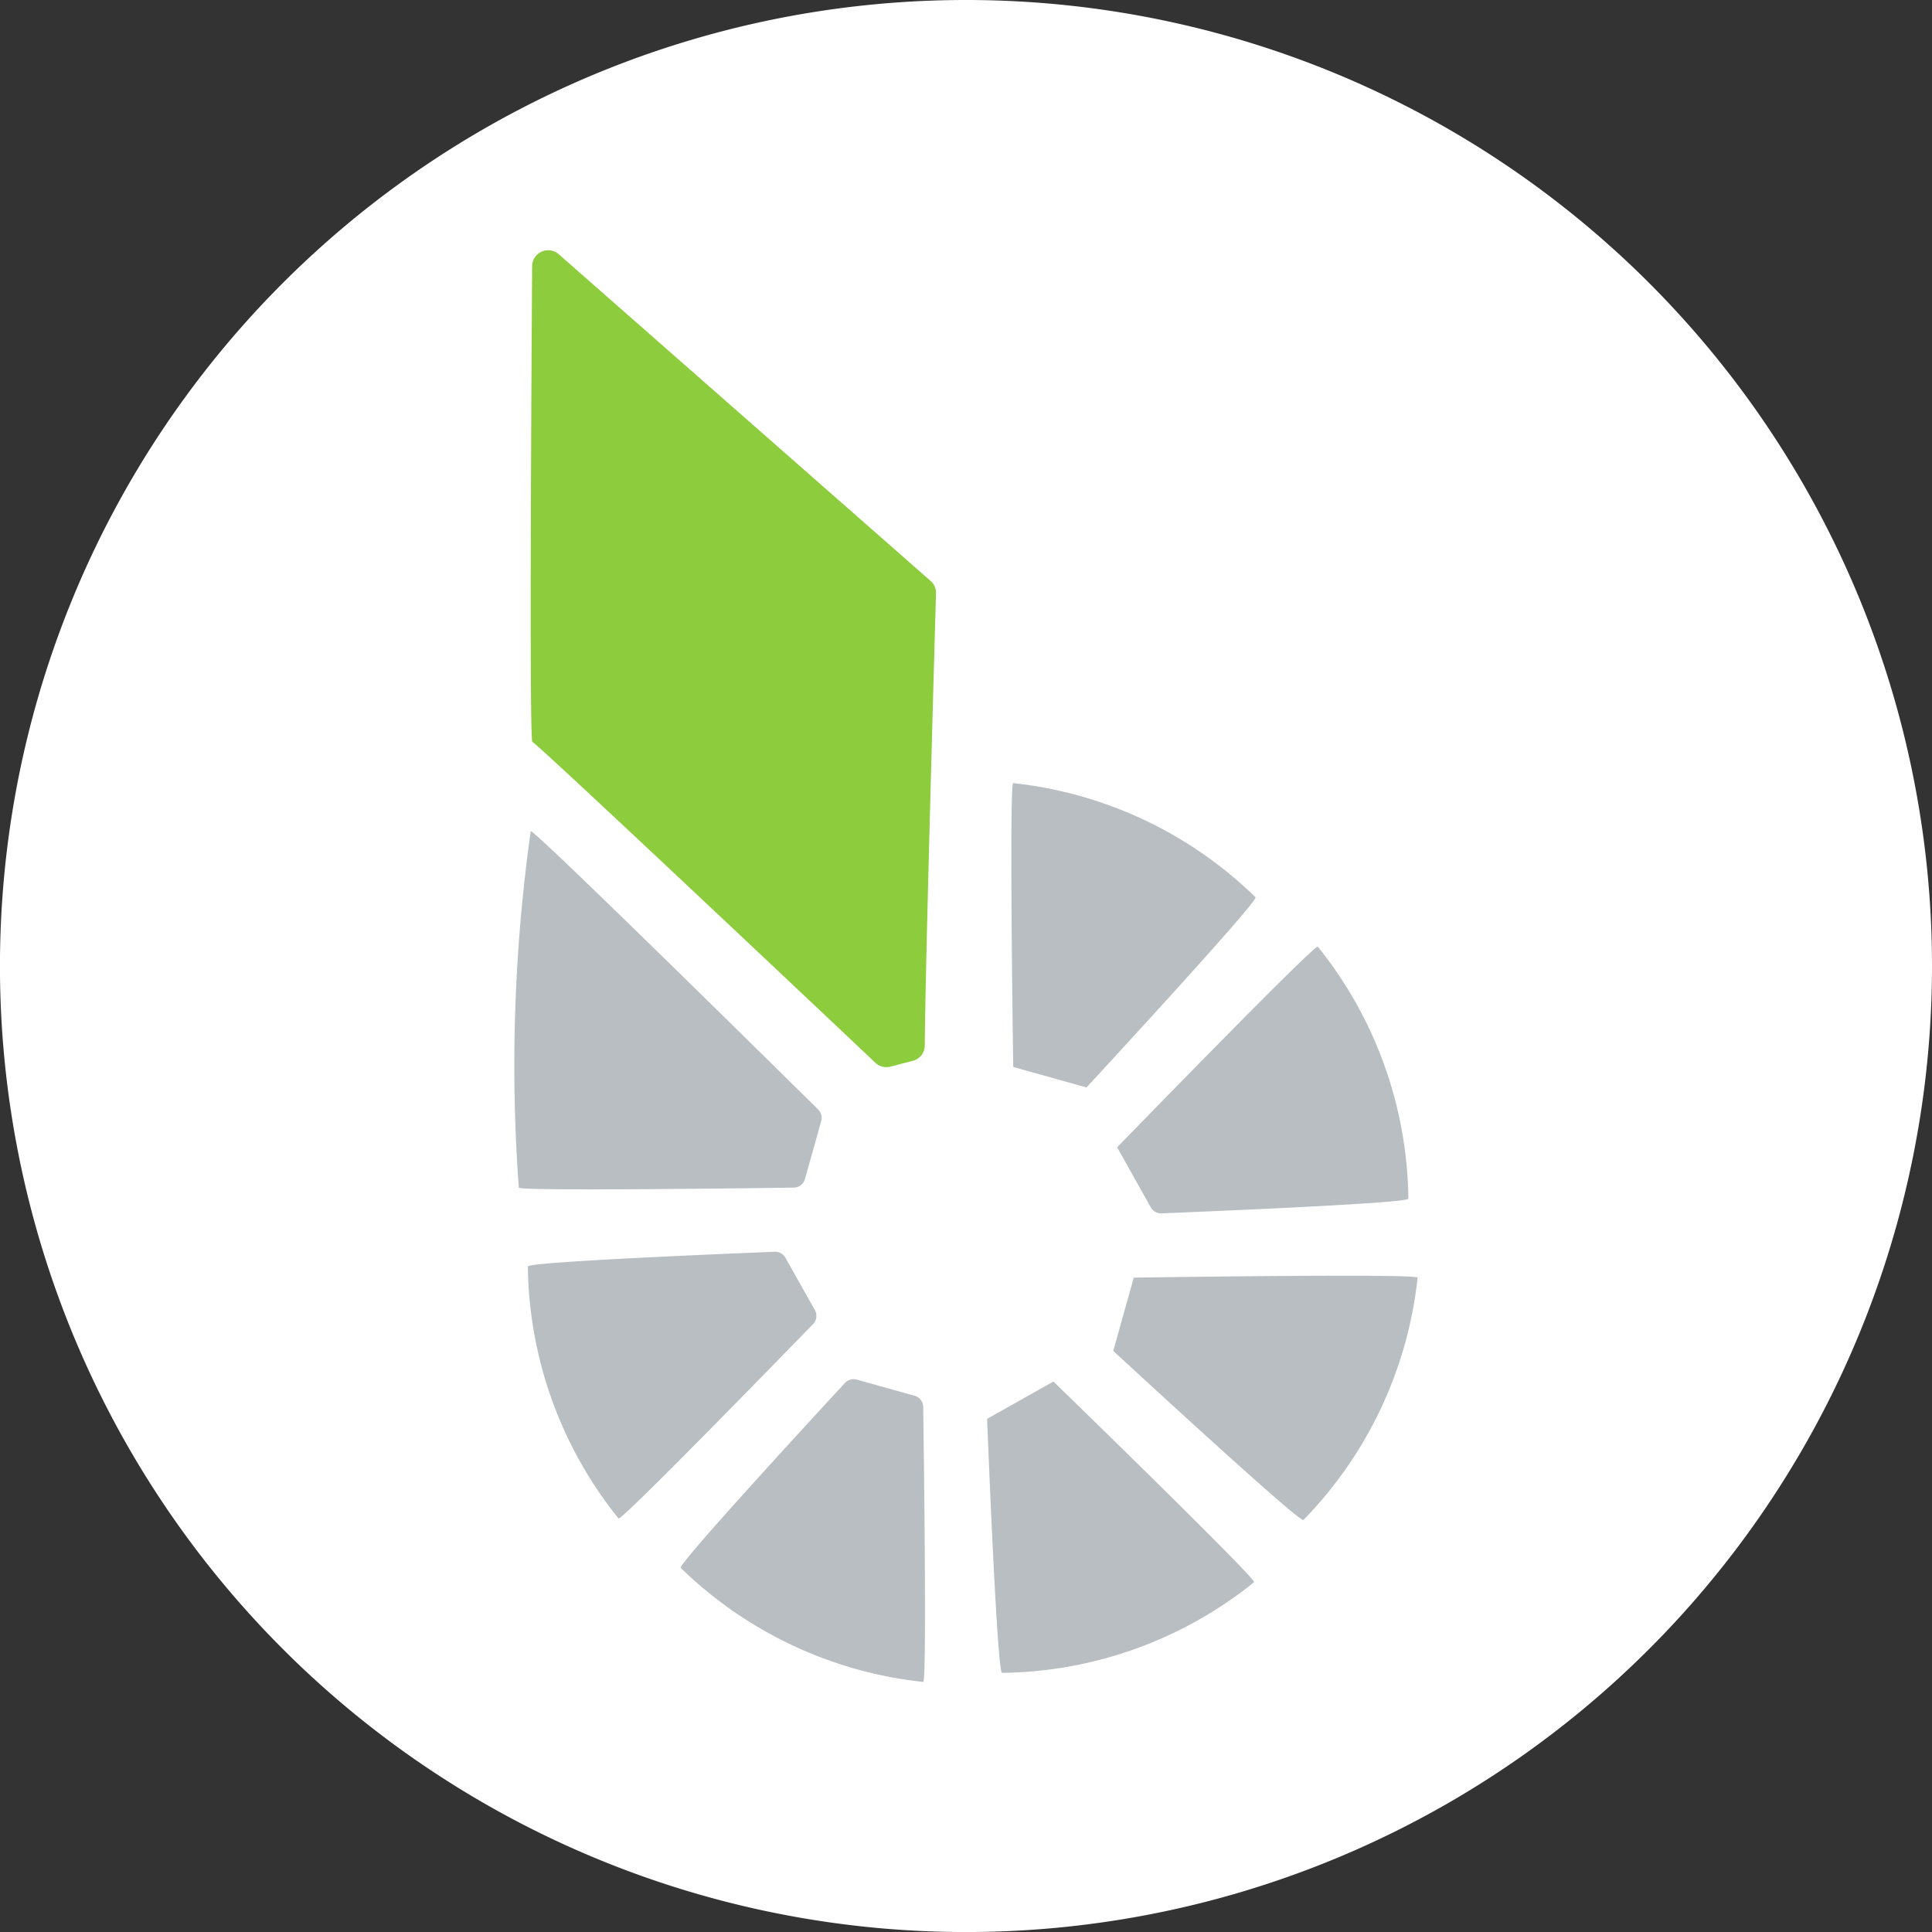 <svg id="Capa_1" data-name="Capa 1" xmlns="http://www.w3.org/2000/svg" viewBox="0 0 49.385 49.385"><rect x="0" y="0" width="49.385" height="49.385" fill="#333333" stroke="none"/><defs><style>.cls-1{fill:#fff;}.cls-2{fill:#8ccc3d;}.cls-3{fill:#b8bec1;}</style></defs><title>CRIPTOS</title><path class="cls-1" d="M24.692,0A24.693,24.693,0,1,0,49.385,24.692,24.692,24.692,0,0,0,24.692,0Z"/><path class="cls-2" d="M23.639,26.718c.008-1.761.248-10.178.287-11.552a.4.4,0,0,0-.139-.317L14.284,6.5a.41.41,0,0,0-.682.3c-.019,2.948-.074,12.165.007,12.165s7.557,7.057,8.766,8.2a.409.409,0,0,0,.385.1l.573-.149A.406.406,0,0,0,23.639,26.718Z"/><path class="cls-3" d="M25.9,27.273s-.108-7.255,0-7.255a10.459,10.459,0,0,1,6.193,2.917c.092.092-4.321,4.862-4.321,4.862Z"/><path class="cls-3" d="M28.556,29.327s5.054-5.206,5.13-5.129A10.463,10.463,0,0,1,36,30.64c0,.117-5.256.333-6.31.375a.3.3,0,0,1-.274-.154Z"/><path class="cls-3" d="M28.981,32.658s7.255-.108,7.255,0a10.463,10.463,0,0,1-2.917,6.194c-.092.092-4.862-4.321-4.862-4.321Z"/><path class="cls-3" d="M26.927,35.314s5.206,5.053,5.129,5.13a10.463,10.463,0,0,1-6.442,2.317c-.13,0-.382-6.493-.382-6.493Z"/><path class="cls-3" d="M23.378,35.678a.3.3,0,0,1,.221.285c.017,1.223.093,7.03,0,7.03A10.466,10.466,0,0,1,17.4,40.077c-.083-.083,3.482-3.953,4.2-4.728a.3.3,0,0,1,.3-.084Z"/><path class="cls-3" d="M20.829,33.487a.3.3,0,0,1-.045.358c-.853.877-4.9,5.037-4.974,4.969a10.466,10.466,0,0,1-2.317-6.442c0-.117,5.257-.333,6.311-.375a.3.3,0,0,1,.273.154Z"/><path class="cls-3" d="M20.576,30.136a.3.3,0,0,1-.285.221c-1.223.017-7.03.093-7.03,0a42.964,42.964,0,0,1,.305-9.11c.016-.119,6.368,6.147,7.347,7.113a.3.3,0,0,1,.078.3Z"/></svg>